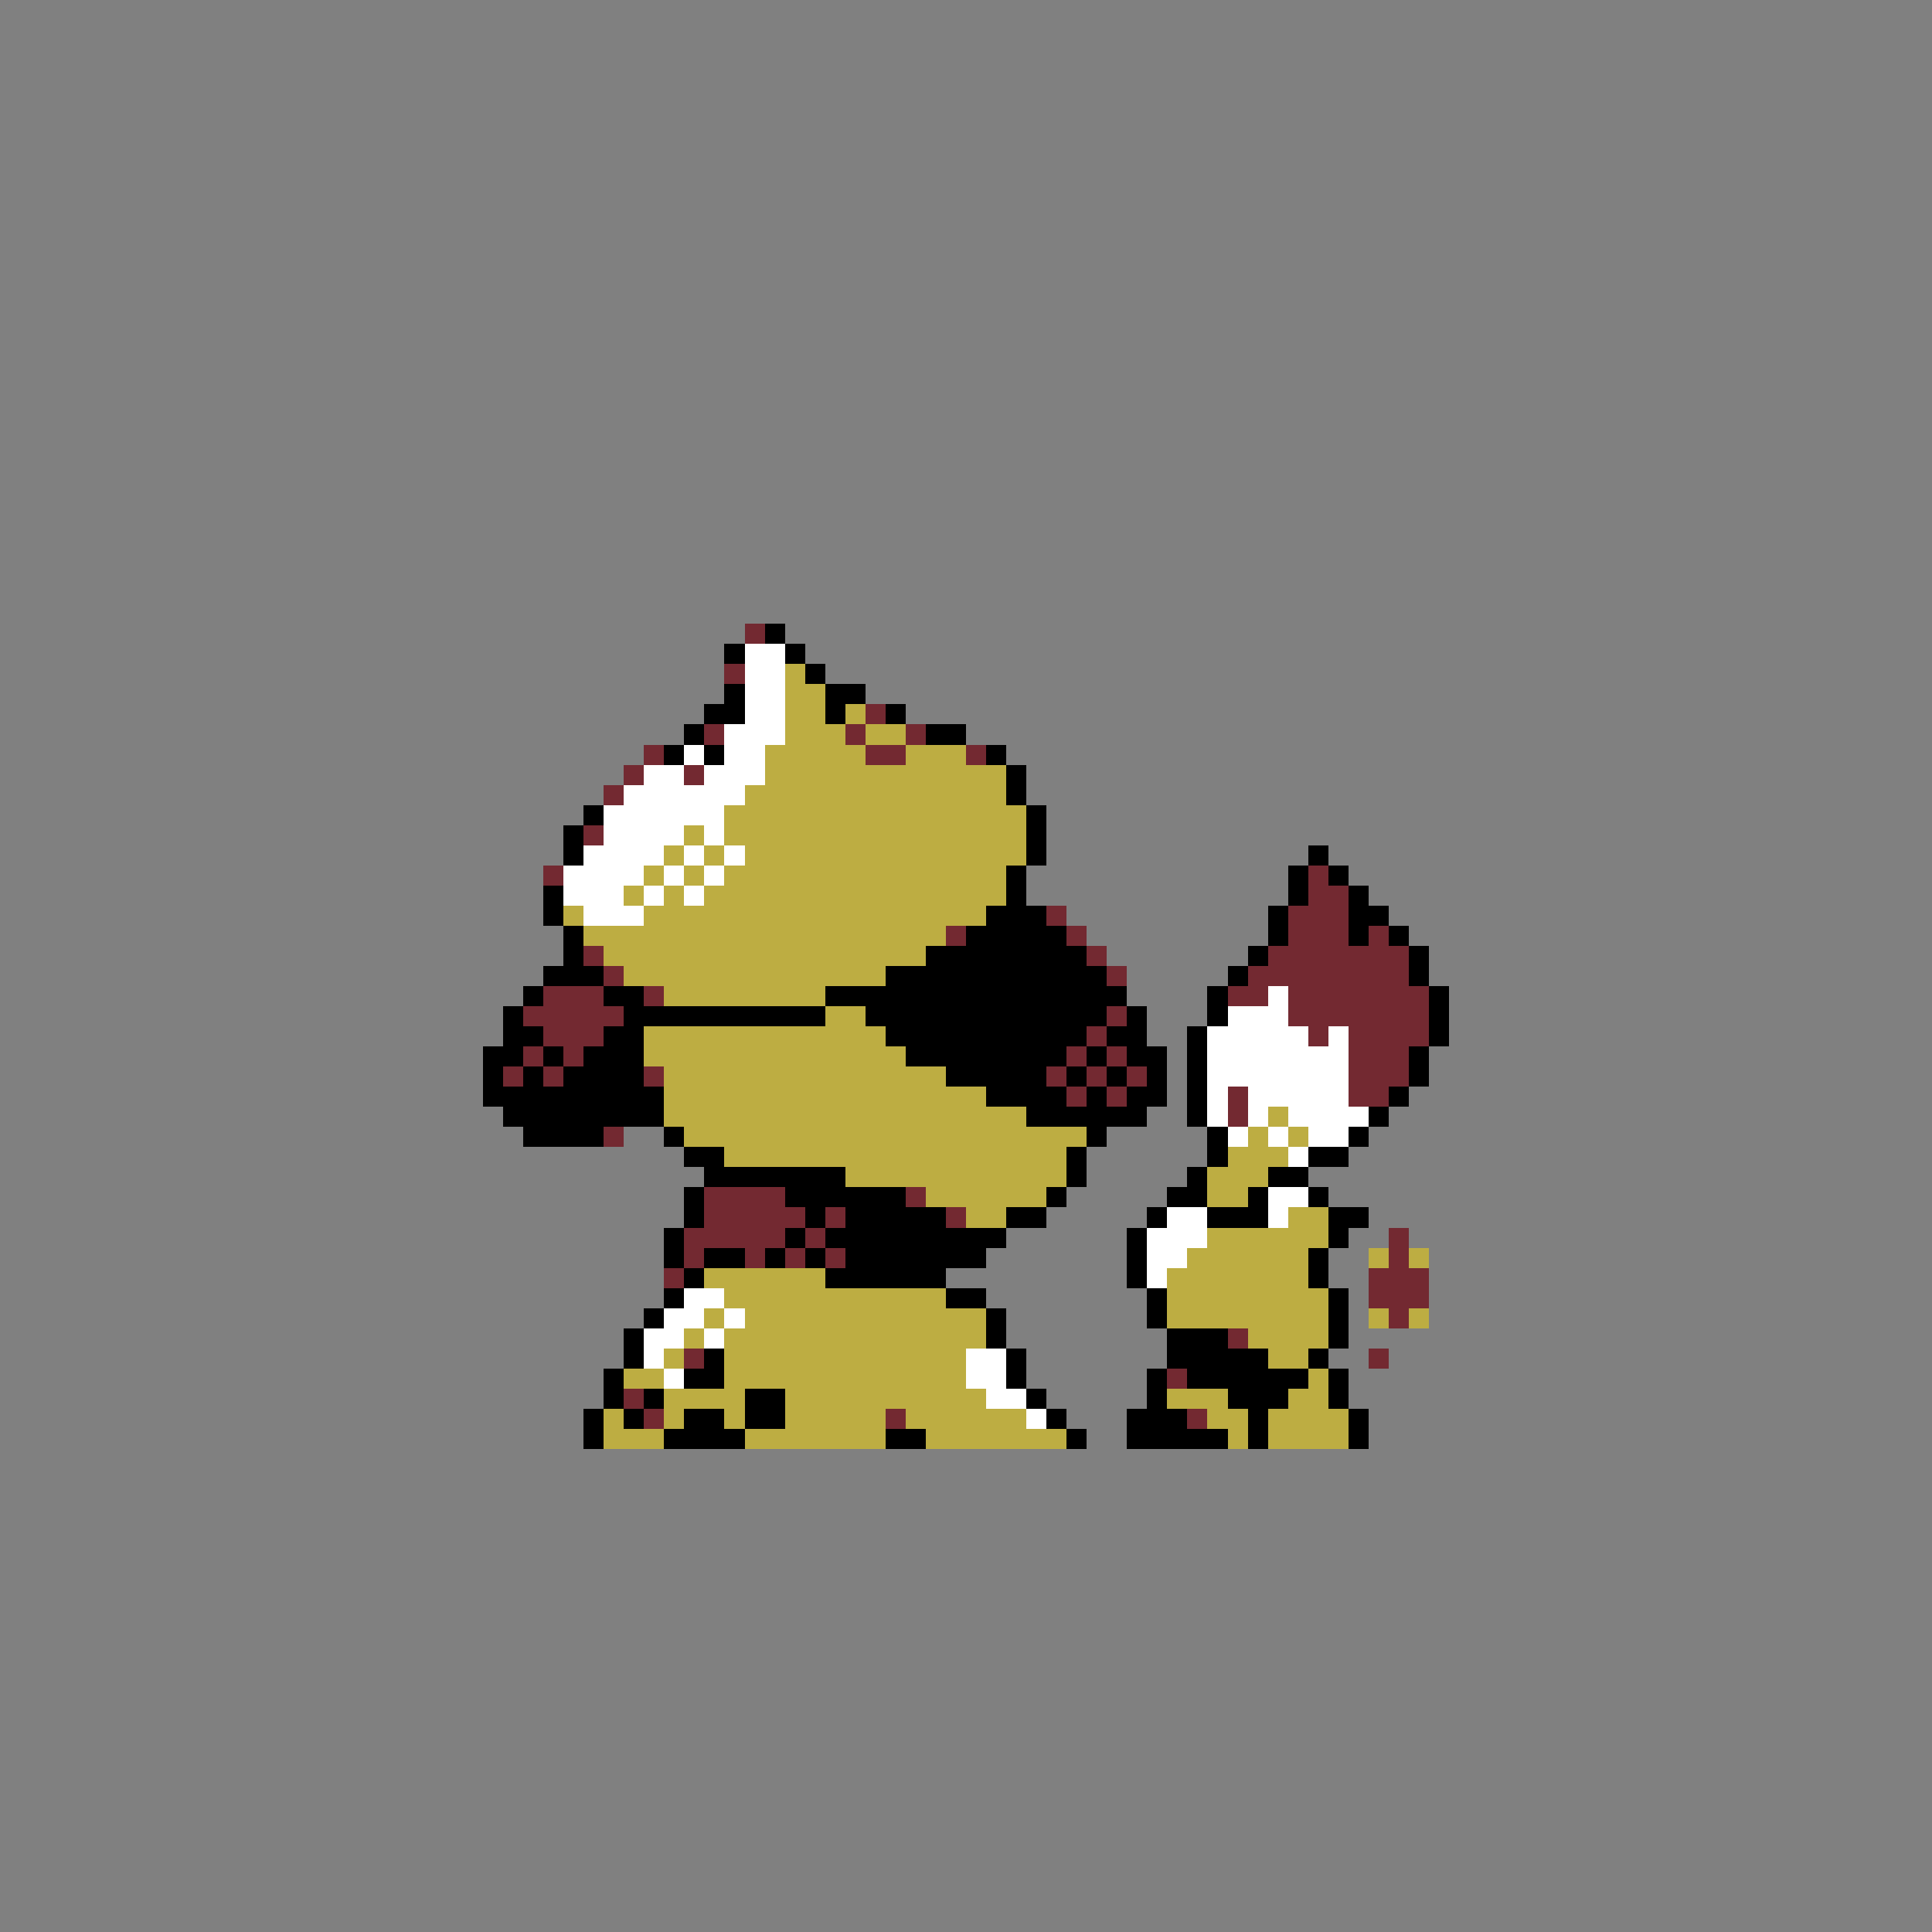<svg xmlns="http://www.w3.org/2000/svg" viewBox="0 -0.5 96 96" shape-rendering="crispEdges">
<rect x="0" y="-0.5" width="96" height="96" fill="#808080" stroke="none"/>
<path stroke="#732931" d="M37 31h1M36 33h1M43 35h1M35 36h1M42 36h1M45 36h1M32 37h1M43 37h2M48 37h1M31 38h1M34 38h1M30 39h1M29 41h1M27 43h1M65 43h1M65 44h2M52 45h1M64 45h3M47 46h1M53 46h1M64 46h3M68 46h1M29 47h1M54 47h1M63 47h7M30 48h1M55 48h1M62 48h8M27 49h3M32 49h1M61 49h2M64 49h7M26 50h5M55 50h1M64 50h7M27 51h3M54 51h1M65 51h1M67 51h4M26 52h1M28 52h1M53 52h1M55 52h1M67 52h3M25 53h1M27 53h1M32 53h1M52 53h1M54 53h1M56 53h1M67 53h3M53 54h1M55 54h1M61 54h1M67 54h2M61 55h1M30 56h1M35 59h4M45 59h1M35 60h5M41 60h1M47 60h1M34 61h5M40 61h1M69 61h1M34 62h1M37 62h1M39 62h1M41 62h1M69 62h1M33 63h1M68 63h3M68 64h3M69 65h1M61 66h1M34 67h1M68 67h1M58 68h1M31 69h1M32 70h1M44 70h1M59 70h1" />
<path stroke="#000000" d="M38 31h1M36 32h1M39 32h1M40 33h1M36 34h1M41 34h2M35 35h2M41 35h1M44 35h1M34 36h1M46 36h2M33 37h1M35 37h1M49 37h1M50 38h1M50 39h1M29 40h1M51 40h1M28 41h1M51 41h1M28 42h1M51 42h1M65 42h1M50 43h1M64 43h1M66 43h1M27 44h1M50 44h1M64 44h1M67 44h1M27 45h1M49 45h3M63 45h1M67 45h2M28 46h1M48 46h5M63 46h1M67 46h1M69 46h1M28 47h1M46 47h8M62 47h1M70 47h1M27 48h3M44 48h11M61 48h1M70 48h1M26 49h1M30 49h2M41 49h15M60 49h1M71 49h1M25 50h1M31 50h10M43 50h12M56 50h1M60 50h1M71 50h1M25 51h2M30 51h2M44 51h10M55 51h2M59 51h1M71 51h1M24 52h2M27 52h1M29 52h3M45 52h8M54 52h1M56 52h2M59 52h1M70 52h1M24 53h1M26 53h1M28 53h4M47 53h5M53 53h1M55 53h1M57 53h1M59 53h1M70 53h1M24 54h9M49 54h4M54 54h1M56 54h2M59 54h1M69 54h1M25 55h8M51 55h6M59 55h1M68 55h1M26 56h4M33 56h1M54 56h1M60 56h1M67 56h1M34 57h2M53 57h1M60 57h1M65 57h2M35 58h7M53 58h1M59 58h1M63 58h2M34 59h1M39 59h6M52 59h1M58 59h2M62 59h1M65 59h1M34 60h1M40 60h1M42 60h5M50 60h2M57 60h1M60 60h3M66 60h2M33 61h1M39 61h1M41 61h9M56 61h1M66 61h1M33 62h1M35 62h2M38 62h1M40 62h1M42 62h7M56 62h1M65 62h1M34 63h1M41 63h6M56 63h1M65 63h1M33 64h1M47 64h2M57 64h1M66 64h1M32 65h1M49 65h1M57 65h1M66 65h1M31 66h1M49 66h1M58 66h3M66 66h1M31 67h1M35 67h1M50 67h1M58 67h5M65 67h1M30 68h1M34 68h2M50 68h1M57 68h1M59 68h6M66 68h1M30 69h1M32 69h1M37 69h2M51 69h1M57 69h1M61 69h3M66 69h1M29 70h1M31 70h1M34 70h2M37 70h2M52 70h1M56 70h3M62 70h1M67 70h1M29 71h1M33 71h4M44 71h2M53 71h1M56 71h5M62 71h1M67 71h1" />
<path stroke="#ffffff" d="M37 32h2M37 33h2M37 34h2M37 35h2M36 36h3M34 37h1M36 37h2M32 38h2M35 38h3M31 39h6M30 40h6M30 41h4M35 41h1M29 42h4M34 42h1M36 42h1M28 43h4M33 43h1M35 43h1M28 44h3M32 44h1M34 44h1M29 45h3M63 49h1M61 50h3M60 51h5M66 51h1M60 52h7M60 53h7M60 54h1M62 54h5M60 55h1M62 55h1M64 55h4M61 56h1M63 56h1M65 56h2M64 57h1M63 59h2M58 60h2M63 60h1M57 61h3M57 62h2M57 63h1M34 64h2M33 65h2M36 65h1M32 66h2M35 66h1M32 67h1M48 67h2M33 68h1M48 68h2M49 69h2M51 70h1" />
<path stroke="#bdad42" d="M39 33h1M39 34h2M39 35h2M42 35h1M39 36h3M43 36h2M38 37h5M45 37h3M38 38h12M37 39h13M36 40h15M34 41h1M36 41h15M33 42h1M35 42h1M37 42h14M32 43h1M34 43h1M36 43h14M31 44h1M33 44h1M35 44h15M28 45h1M32 45h17M29 46h18M30 47h16M31 48h13M33 49h8M41 50h2M32 51h12M32 52h13M33 53h14M33 54h16M33 55h18M63 55h1M34 56h20M62 56h1M64 56h1M36 57h17M61 57h3M42 58h11M60 58h3M46 59h6M60 59h2M48 60h2M64 60h2M60 61h6M59 62h6M68 62h1M70 62h1M35 63h6M58 63h7M36 64h11M58 64h8M35 65h1M37 65h12M58 65h8M68 65h1M70 65h1M34 66h1M36 66h13M62 66h4M33 67h1M36 67h12M63 67h2M31 68h2M36 68h12M65 68h1M33 69h4M39 69h10M58 69h3M64 69h2M30 70h1M33 70h1M36 70h1M39 70h5M45 70h6M60 70h2M63 70h4M30 71h3M37 71h7M46 71h7M61 71h1M63 71h4" />
</svg>